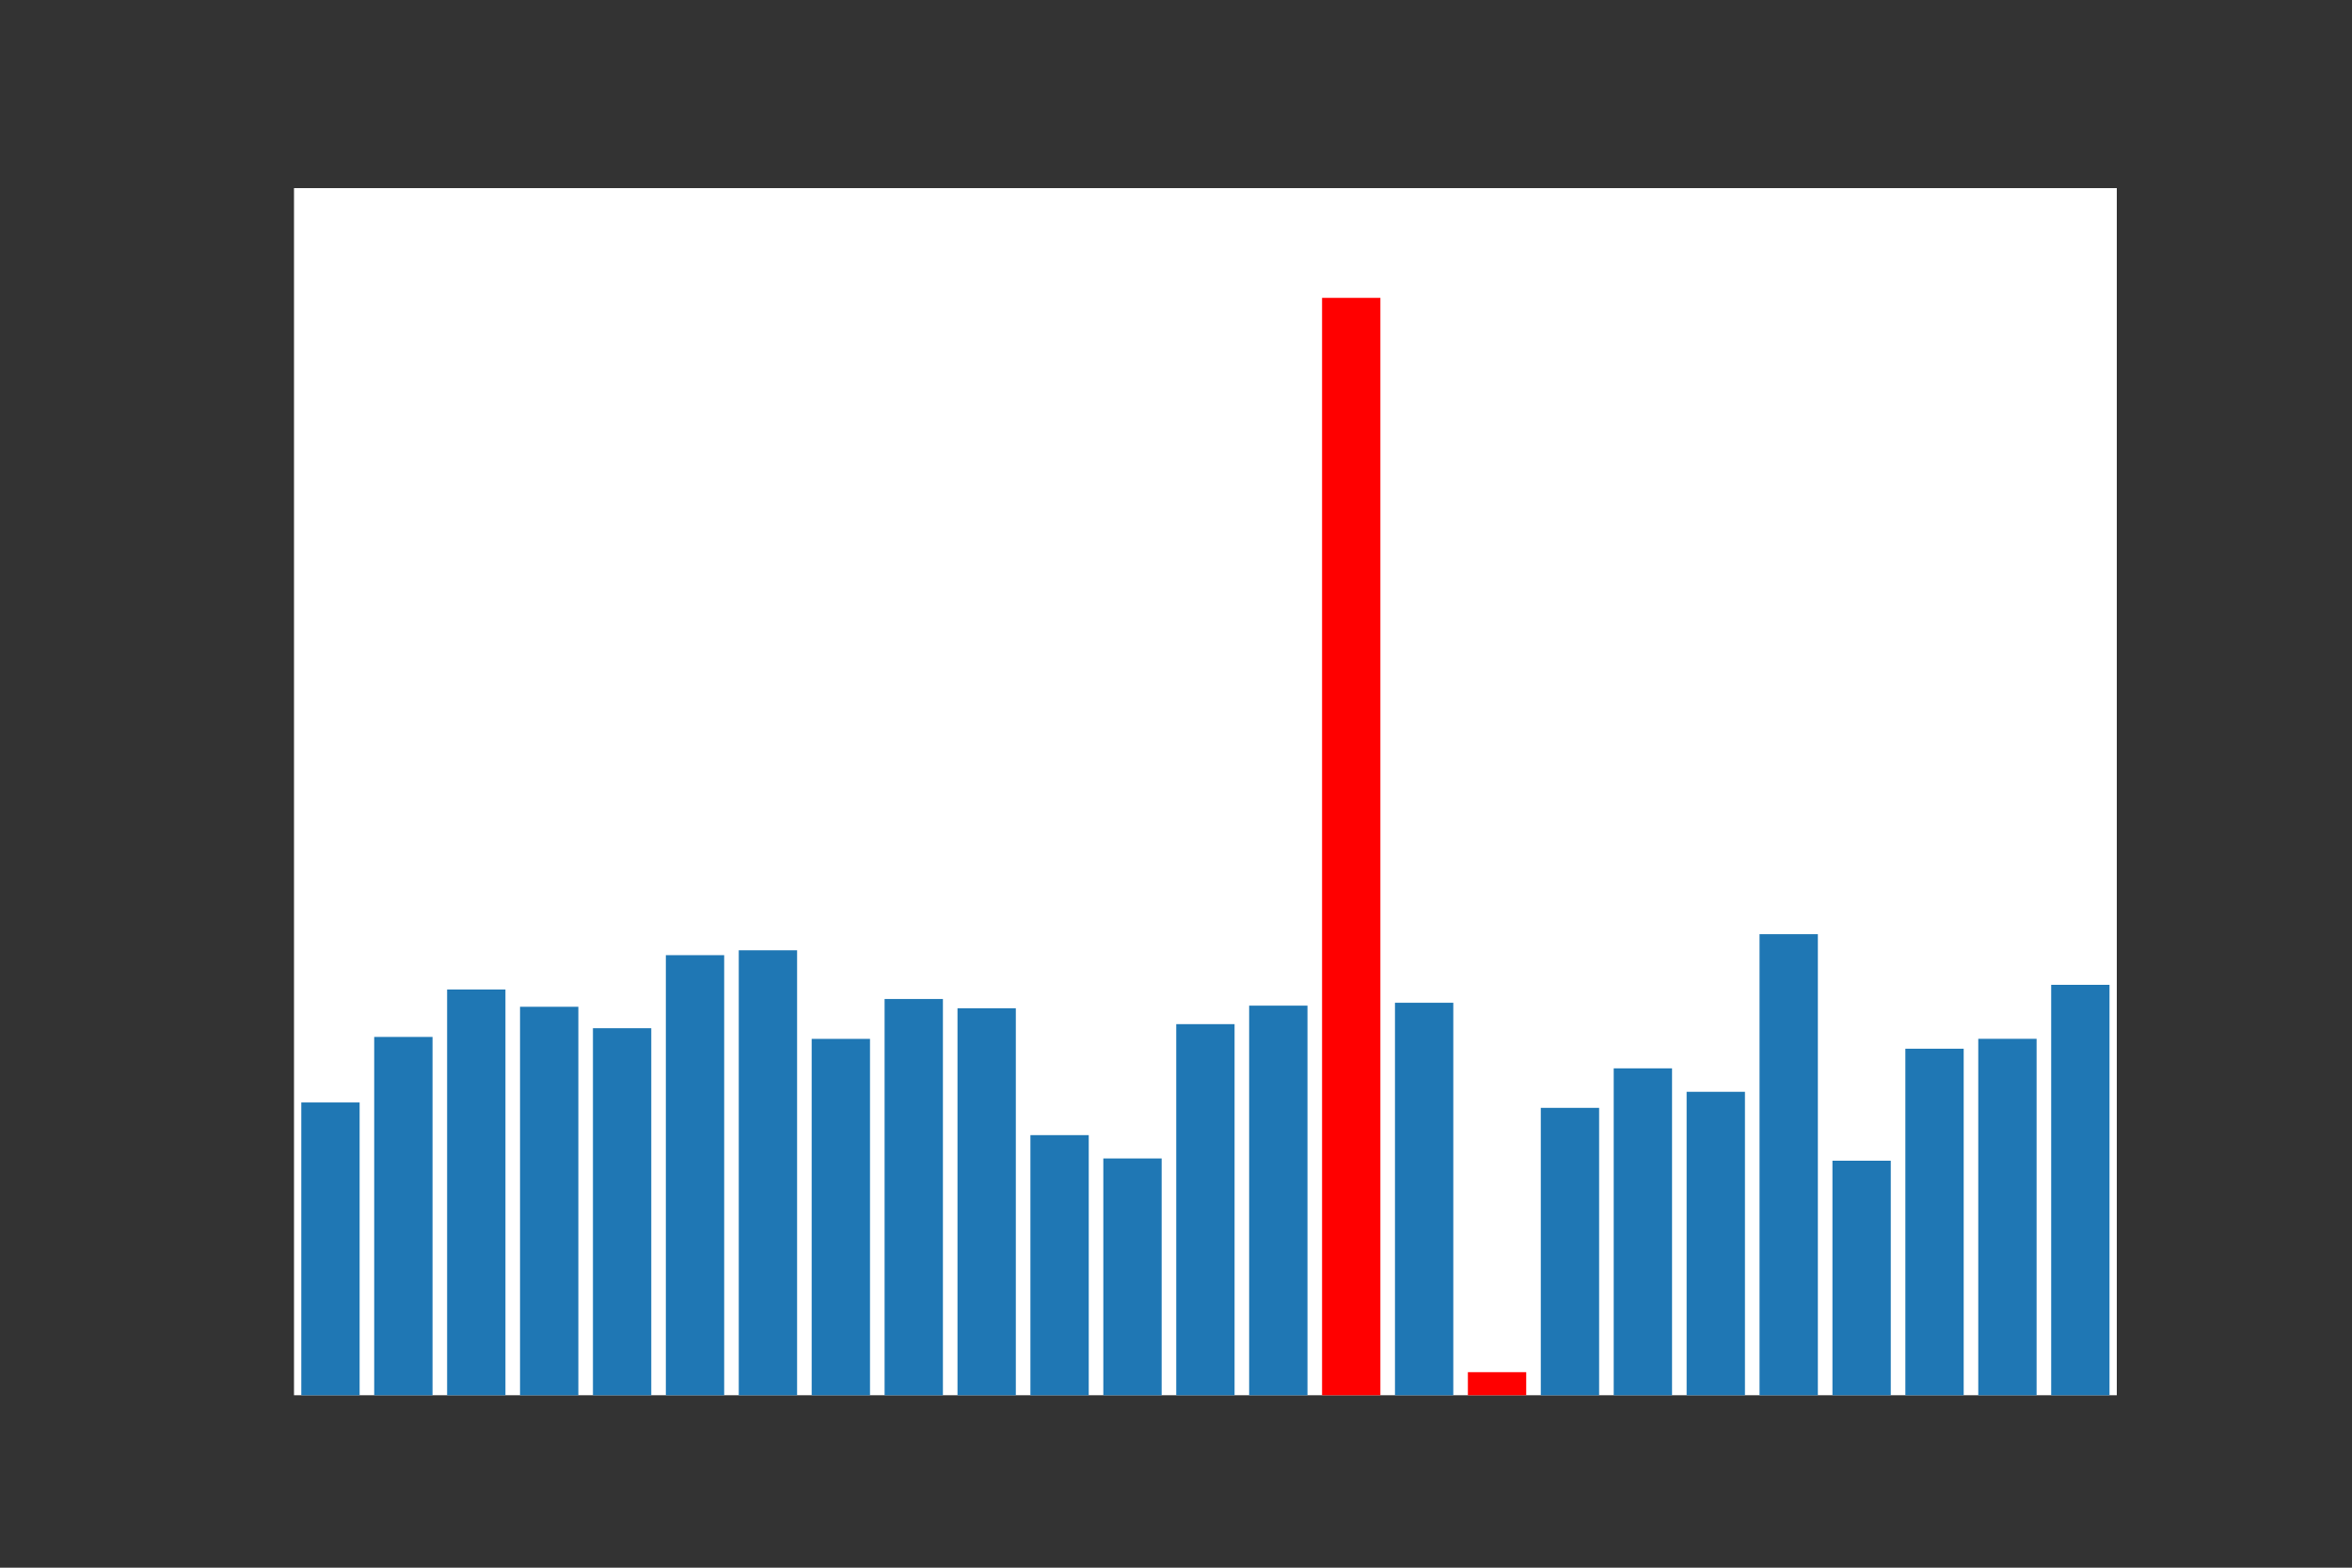 <?xml version="1.0" encoding="utf-8" standalone="no"?>
<!DOCTYPE svg PUBLIC "-//W3C//DTD SVG 1.1//EN"
  "http://www.w3.org/Graphics/SVG/1.1/DTD/svg11.dtd">
<svg xmlns:xlink="http://www.w3.org/1999/xlink" width="432pt" height="288pt" viewBox="0 0 432 288" xmlns="http://www.w3.org/2000/svg" version="1.1">
 <rect x="0" y="0" width="432" height="288" fill="#333333" stroke="none"/>
 <defs>
  <style type="text/css">*{stroke-linejoin: round; stroke-linecap: butt}</style>
 </defs>
 <g id="figure_1">
  <g id="patch_1">
   <path d="M 0 288 
L 432 288 
L 432 0 
L 0 0 
L 0 288 
z
" style="fill: none"/>
  </g>
  <g id="axes_1">
   <g id="patch_2">
    <path d="M 54 256.32 
L 388.8 256.32 
L 388.8 34.56 
L 54 34.56 
z
" style="fill: #ffffff"/>
   </g>
   <g id="patch_3">
    <path d="M 55.339 256.32 
L 66.053 256.32 
L 66.053 202.53 
L 55.339 202.53 
z
" clip-path="url(#p9403f6076d)" style="fill: #1f77b4"/>
   </g>
   <g id="patch_4">
    <path d="M 68.731 256.32 
L 79.445 256.32 
L 79.445 190.497 
L 68.731 190.497 
z
" clip-path="url(#p9403f6076d)" style="fill: #1f77b4"/>
   </g>
   <g id="patch_5">
    <path d="M 82.123 256.32 
L 92.837 256.32 
L 92.837 181.787 
L 82.123 181.787 
z
" clip-path="url(#p9403f6076d)" style="fill: #1f77b4"/>
   </g>
   <g id="patch_6">
    <path d="M 95.515 256.32 
L 106.229 256.32 
L 106.229 184.955 
L 95.515 184.955 
z
" clip-path="url(#p9403f6076d)" style="fill: #1f77b4"/>
   </g>
   <g id="patch_7">
    <path d="M 108.907 256.32 
L 119.621 256.32 
L 119.621 188.888 
L 108.907 188.888 
z
" clip-path="url(#p9403f6076d)" style="fill: #1f77b4"/>
   </g>
   <g id="patch_8">
    <path d="M 122.299 256.32 
L 133.013 256.32 
L 133.013 175.477 
L 122.299 175.477 
z
" clip-path="url(#p9403f6076d)" style="fill: #1f77b4"/>
   </g>
   <g id="patch_9">
    <path d="M 135.691 256.32 
L 146.405 256.32 
L 146.405 174.569 
L 135.691 174.569 
z
" clip-path="url(#p9403f6076d)" style="fill: #1f77b4"/>
   </g>
   <g id="patch_10">
    <path d="M 149.083 256.32 
L 159.797 256.32 
L 159.797 190.853 
L 149.083 190.853 
z
" clip-path="url(#p9403f6076d)" style="fill: #1f77b4"/>
   </g>
   <g id="patch_11">
    <path d="M 162.475 256.32 
L 173.189 256.32 
L 173.189 183.522 
L 162.475 183.522 
z
" clip-path="url(#p9403f6076d)" style="fill: #1f77b4"/>
   </g>
   <g id="patch_12">
    <path d="M 175.867 256.32 
L 186.581 256.32 
L 186.581 185.229 
L 175.867 185.229 
z
" clip-path="url(#p9403f6076d)" style="fill: #1f77b4"/>
   </g>
   <g id="patch_13">
    <path d="M 189.259 256.32 
L 199.973 256.32 
L 199.973 208.539 
L 189.259 208.539 
z
" clip-path="url(#p9403f6076d)" style="fill: #1f77b4"/>
   </g>
   <g id="patch_14">
    <path d="M 202.651 256.32 
L 213.365 256.32 
L 213.365 212.818 
L 202.651 212.818 
z
" clip-path="url(#p9403f6076d)" style="fill: #1f77b4"/>
   </g>
   <g id="patch_15">
    <path d="M 216.043 256.32 
L 226.757 256.32 
L 226.757 188.143 
L 216.043 188.143 
z
" clip-path="url(#p9403f6076d)" style="fill: #1f77b4"/>
   </g>
   <g id="patch_16">
    <path d="M 229.435 256.32 
L 240.149 256.32 
L 240.149 184.743 
L 229.435 184.743 
z
" clip-path="url(#p9403f6076d)" style="fill: #1f77b4"/>
   </g>
   <g id="patch_17">
    <path d="M 242.827 256.32 
L 253.541 256.32 
L 253.541 54.72 
L 242.827 54.72 
z
" clip-path="url(#p9403f6076d)" style="fill: red"/>
   </g>
   <g id="patch_18">
    <path d="M 256.219 256.32 
L 266.933 256.32 
L 266.933 184.212 
L 256.219 184.212 
z
" clip-path="url(#p9403f6076d)" style="fill: #1f77b4"/>
   </g>
   <g id="patch_19">
    <path d="M 269.611 256.32 
L 280.325 256.32 
L 280.325 252.083 
L 269.611 252.083 
z
" clip-path="url(#p9403f6076d)" style="fill: red"/>
   </g>
   <g id="patch_20">
    <path d="M 283.003 256.32 
L 293.717 256.32 
L 293.717 203.52 
L 283.003 203.52 
z
" clip-path="url(#p9403f6076d)" style="fill: #1f77b4"/>
   </g>
   <g id="patch_21">
    <path d="M 296.395 256.32 
L 307.109 256.32 
L 307.109 196.263 
L 296.395 196.263 
z
" clip-path="url(#p9403f6076d)" style="fill: #1f77b4"/>
   </g>
   <g id="patch_22">
    <path d="M 309.787 256.32 
L 320.501 256.32 
L 320.501 200.578 
L 309.787 200.578 
z
" clip-path="url(#p9403f6076d)" style="fill: #1f77b4"/>
   </g>
   <g id="patch_23">
    <path d="M 323.179 256.32 
L 333.893 256.32 
L 333.893 171.609 
L 323.179 171.609 
z
" clip-path="url(#p9403f6076d)" style="fill: #1f77b4"/>
   </g>
   <g id="patch_24">
    <path d="M 336.571 256.32 
L 347.285 256.32 
L 347.285 213.237 
L 336.571 213.237 
z
" clip-path="url(#p9403f6076d)" style="fill: #1f77b4"/>
   </g>
   <g id="patch_25">
    <path d="M 349.963 256.32 
L 360.677 256.32 
L 360.677 192.664 
L 349.963 192.664 
z
" clip-path="url(#p9403f6076d)" style="fill: #1f77b4"/>
   </g>
   <g id="patch_26">
    <path d="M 363.355 256.32 
L 374.069 256.32 
L 374.069 190.84 
L 363.355 190.84 
z
" clip-path="url(#p9403f6076d)" style="fill: #1f77b4"/>
   </g>
   <g id="patch_27">
    <path d="M 376.747 256.32 
L 387.461 256.32 
L 387.461 180.917 
L 376.747 180.917 
z
" clip-path="url(#p9403f6076d)" style="fill: #1f77b4"/>
   </g>
  </g>
 </g>
 <defs>
  <clipPath id="p9403f6076d">
   <rect x="54" y="34.56" width="334.8" height="221.76"/>
  </clipPath>
 </defs>
</svg>